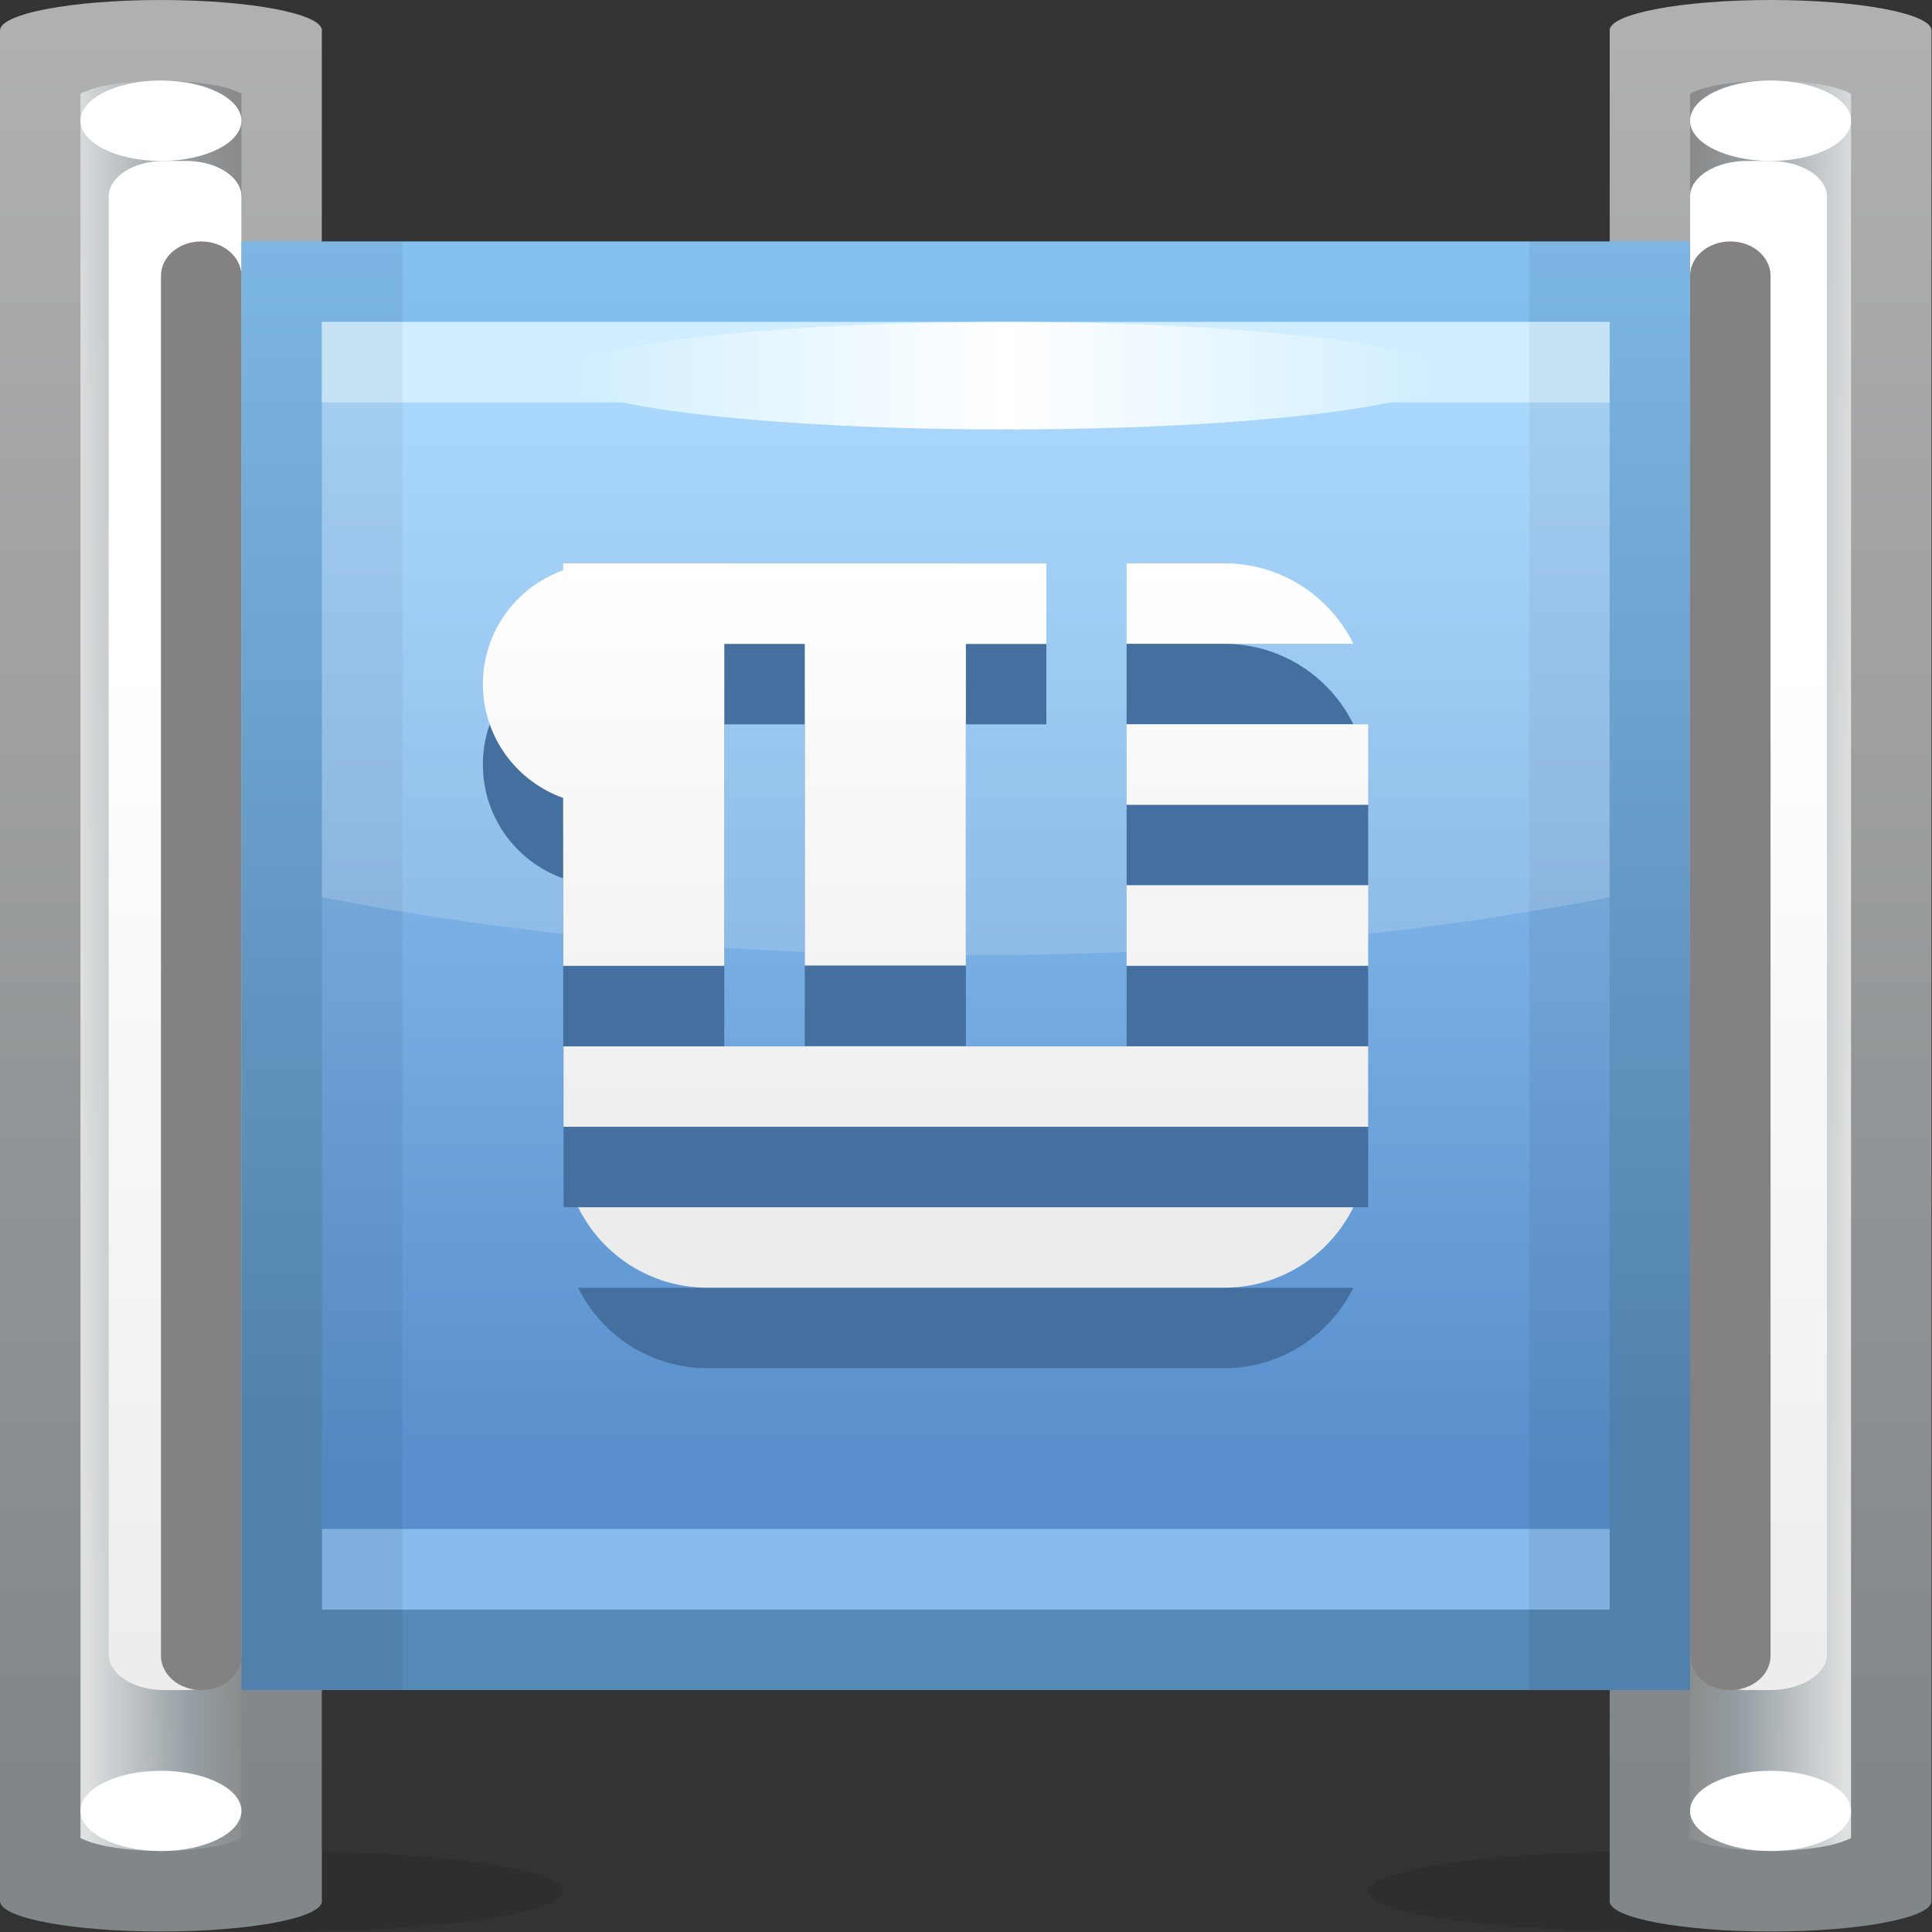 <?xml version="1.0" encoding="UTF-8" standalone="no"?>
<!-- Created with Inkscape (http://www.inkscape.org/) -->

<svg
   xmlns:dc="http://purl.org/dc/elements/1.1/"
   xmlns:cc="http://creativecommons.org/ns#"
   xmlns:rdf="http://www.w3.org/1999/02/22-rdf-syntax-ns#"
   xmlns:svg="http://www.w3.org/2000/svg"
   xmlns="http://www.w3.org/2000/svg"
   xmlns:sodipodi="http://sodipodi.sourceforge.net/DTD/sodipodi-0.dtd"
   xmlns:inkscape="http://www.inkscape.org/namespaces/inkscape"
   width="24"
   height="24"
   id="svg2"
   version="1.1"
   inkscape:version="0.48.3.1 r9886"
   sodipodi:docname="24.svg">
  <rect width="100%" height="100%" fill="#333333" stroke="none"/>
  <defs
     id="defs4">
    <linearGradient
       gradientTransform="translate(9.75,6.75)"
       y2="6"
       x2="0"
       y1="0"
       x1="0"
       gradientUnits="userSpaceOnUse"
       id="LinearGradient_9-18">
      <stop
         id="stop149627"
         stop-color="#ececec"
         offset="0" />
      <stop
         id="stop149629"
         stop-color="#ffffff"
         offset="1" />
    </linearGradient>
    <linearGradient
       gradientTransform="translate(5.336,14.572)"
       y2="0"
       x2="8.079"
       y1="0"
       x1="0"
       gradientUnits="userSpaceOnUse"
       id="LinearGradient_8-905">
      <stop
         id="stop149620"
         stop-color="#c7ebff"
         offset="0" />
      <stop
         id="stop149622"
         stop-color="#ffffff"
         offset="0.5" />
      <stop
         id="stop149624"
         stop-color="#c7ebff"
         offset="1" />
    </linearGradient>
    <linearGradient
       gradientTransform="matrix(0,-1,1,0,8.279,15)"
       y2="0"
       x2="10.667"
       y1="0"
       x1="0"
       gradientUnits="userSpaceOnUse"
       id="LinearGradient_7-22">
      <stop
         id="stop149615"
         stop-color="#9ed4ff"
         offset="0" />
      <stop
         id="stop149617"
         stop-color="#588fcc"
         offset="1" />
    </linearGradient>
    <linearGradient
       gradientTransform="matrix(0,-1,1,0,8.603,15.75)"
       y2="0"
       x2="11.095"
       y1="0"
       x1="0"
       gradientUnits="userSpaceOnUse"
       id="LinearGradient_6-15">
      <stop
         id="stop149610"
         stop-color="#84c1f1"
         offset="0" />
      <stop
         id="stop149612"
         stop-color="#5589b6"
         offset="1" />
    </linearGradient>
    <linearGradient
       gradientTransform="matrix(-0.015,1,-1,-0.004,16.844,2.558)"
       y2="0"
       x2="13.904"
       y1="0"
       x1="0"
       gradientUnits="userSpaceOnUse"
       id="LinearGradient_5-70">
      <stop
         id="stop149603"
         stop-color="#ededed"
         offset="0" />
      <stop
         id="stop149605"
         stop-color="#ffffff"
         offset="0.667" />
      <stop
         id="stop149607"
         stop-color="#ffffff"
         offset="1" />
    </linearGradient>
    <linearGradient
       gradientTransform="matrix(-1,0.011,-0.008,-1,17.25,8.13)"
       y2="0"
       x2="1.5"
       y1="0"
       x1="0"
       gradientUnits="userSpaceOnUse"
       id="LinearGradient_4-61">
      <stop
         id="stop149596"
         stop-color="#dee0e1"
         offset="0" />
      <stop
         id="stop149598"
         stop-color="#949da2"
         offset="0.667" />
      <stop
         id="stop149600"
         stop-color="#8b8b8b"
         offset="1" />
    </linearGradient>
    <linearGradient
       gradientTransform="matrix(0,-1,1,0,16.412,17.716)"
       y2="0"
       x2="16.3"
       y1="0"
       x1="0"
       gradientUnits="userSpaceOnUse"
       id="LinearGradient_3-12">
      <stop
         id="stop149591"
         stop-color="#b0b0b0"
         offset="0" />
      <stop
         id="stop149593"
         stop-color="#818689"
         offset="1" />
    </linearGradient>
    <linearGradient
       gradientTransform="matrix(0.014,1,-1,0.004,1.189,2.558)"
       y2="0"
       x2="13.904"
       y1="0"
       x1="0"
       gradientUnits="userSpaceOnUse"
       id="LinearGradient_2-29">
      <stop
         id="stop149584"
         stop-color="#ededed"
         offset="0" />
      <stop
         id="stop149586"
         stop-color="#ffffff"
         offset="0.667" />
      <stop
         id="stop149588"
         stop-color="#ffffff"
         offset="1" />
    </linearGradient>
    <linearGradient
       gradientTransform="matrix(1,0.011,-0.008,1,0.75,8.13)"
       y2="0"
       x2="1.5"
       y1="0"
       x1="0"
       gradientUnits="userSpaceOnUse"
       id="LinearGradient_1-35">
      <stop
         id="stop149577"
         stop-color="#dee0e1"
         offset="0" />
      <stop
         id="stop149579"
         stop-color="#949da2"
         offset="0.667" />
      <stop
         id="stop149581"
         stop-color="#8b8b8b"
         offset="1" />
    </linearGradient>
    <linearGradient
       gradientTransform="matrix(0,-1,1,0,1.588,17.716)"
       y2="0"
       x2="16.3"
       y1="0"
       x1="0"
       gradientUnits="userSpaceOnUse"
       id="LinearGradient-90">
      <stop
         id="stop149572"
         stop-color="#b0b0b0"
         offset="0" />
      <stop
         id="stop149574"
         stop-color="#818689"
         offset="1" />
    </linearGradient>
  </defs>
  <sodipodi:namedview
     id="base"
     pagecolor="#ffffff"
     bordercolor="#666666"
     borderopacity="1.0"
     inkscape:pageopacity="0.0"
     inkscape:pageshadow="2"
     inkscape:zoom="16.312111"
     inkscape:cx="12.1755"
     inkscape:cy="11.918271"
     inkscape:document-units="px"
     inkscape:current-layer="layer1"
     showgrid="false"
     inkscape:snap-global="false"
     inkscape:window-width="875"
     inkscape:window-height="593"
     inkscape:window-x="507"
     inkscape:window-y="329"
     inkscape:window-maximized="0" />
  <g
     inkscape:label="Layer 1"
     inkscape:groupmode="layer"
     id="layer1"
     transform="translate(0,-1028.362)">
    <g
       style="fill-rule:evenodd;stroke-width:0.501;stroke-linejoin:bevel;overflow:visible"
       id="g149770"
       transform="matrix(1.333,0,0,1.333,0,1028.362)">
      <g
         transform="scale(1,-1)"
         font-size="16"
         id="Document"
         style="font-size:16px;fill:none;stroke:#000000;font-family:Times New Roman">
        <g
           transform="translate(0,-18)"
           id="Spread">
          <g
             id="MouseOff">
            <g
               id="Group"
               style="stroke:none">
              <g
                 id="Group_1">
                <g
                   stroke-miterlimit="79.84"
                   id="Group_2">
                  <path
                     id="path149637"
                     d="M 2.625,0.75 C 4.074,0.75 5.25,0.582 5.25,0.375 5.25,0.168 4.074,0 2.625,0 1.176,0 0,0.168 0,0.375 0,0.582 1.176,0.75 2.625,0.75 z"
                     inkscape:connector-curvature="0"
                     style="fill:#191919;fill-opacity:0.2;marker-start:none;marker-end:none" />
                  <path
                     style="fill:url(#LinearGradient-90);marker-start:none;marker-end:none"
                     id="path149639"
                     d="M 0,0.283 0,17.716 C 0,17.873 0.672,18 1.499,18 2.327,18 3,17.873 3,17.716 c 0,0 -10e-4,0 -10e-4,-0.001 l 0,-17.431 C 2.999,0.283 3,0.283 3,0.283 3,0.126 2.327,0 1.499,0 0.673,0 0.001,0.126 0,0.283 z"
                     inkscape:connector-curvature="0" />
                  <path
                     style="fill:url(#LinearGradient_1-35);marker-start:none;marker-end:none"
                     id="path149641"
                     d="M 0.965,0.8 C 0.887,0.817 0.828,0.837 0.787,0.854 L 0.75,0.87 l 0,16.258 0.037,0.017 c 0.041,0.017 0.1,0.037 0.178,0.055 0.145,0.028 0.33,0.05 0.535,0.05 0.205,0 0.389,-0.022 0.535,-0.05 0.078,-0.018 0.137,-0.038 0.177,-0.055 L 2.25,17.128 2.25,0.87 2.212,0.854 C 2.172,0.837 2.113,0.817 2.035,0.8 1.889,0.771 1.705,0.75 1.5,0.75 1.296,0.75 1.11,0.771 0.965,0.8 z"
                     inkscape:connector-curvature="0" />
                  <path
                     style="fill:url(#LinearGradient_2-29);marker-start:none;marker-end:none"
                     id="path149643"
                     d="m 1.013,16.169 0,-13.585 C 1.013,2.399 1.244,2.25 1.526,2.25 l 0.212,0 c 0.281,0 0.512,0.149 0.512,0.334 l 0,13.585 c 0,0.182 -0.231,0.331 -0.512,0.331 l -0.212,0 c -0.282,0 -0.513,-0.149 -0.513,-0.331 z"
                     inkscape:connector-curvature="0" />
                  <path
                     id="path149645"
                     d="M 1.5,15.429 1.5,2.57 C 1.5,2.394 1.667,2.25 1.875,2.25 l 0,0 c 0.207,0 0.375,0.144 0.375,0.32 l 0,12.859 c 0,0.177 -0.168,0.321 -0.375,0.321 l 0,0 C 1.667,15.75 1.5,15.606 1.5,15.429 z"
                     inkscape:connector-curvature="0"
                     style="fill:#838181;marker-start:none;marker-end:none" />
                  <path
                     id="path149647"
                     d="m 1.5,17.25 c 0.414,0 0.75,-0.168 0.75,-0.375 0,-0.207 -0.336,-0.375 -0.75,-0.375 -0.414,0 -0.75,0.168 -0.75,0.375 0,0.207 0.336,0.375 0.75,0.375 z"
                     inkscape:connector-curvature="0"
                     style="fill:#ffffff;marker-start:none;marker-end:none" />
                  <path
                     id="path149649"
                     d="M 1.5,1.498 C 1.914,1.498 2.25,1.33 2.25,1.124 2.25,0.918 1.914,0.75 1.5,0.75 1.086,0.75 0.75,0.918 0.75,1.124 0.75,1.33 1.086,1.498 1.5,1.498 z"
                     inkscape:connector-curvature="0"
                     style="fill:#ffffff;marker-start:none;marker-end:none" />
                </g>
                <g
                   stroke-miterlimit="79.84"
                   id="Group_3">
                  <path
                     id="path149652"
                     d="M 15.375,0.75 C 13.926,0.75 12.75,0.582 12.75,0.375 12.75,0.168 13.926,0 15.375,0 16.824,0 18,0.168 18,0.375 18,0.582 16.824,0.75 15.375,0.75 z"
                     inkscape:connector-curvature="0"
                     style="fill:#191919;fill-opacity:0.2;marker-start:none;marker-end:none" />
                  <path
                     style="fill:url(#LinearGradient_3-12);marker-start:none;marker-end:none"
                     id="path149654"
                     d="m 18,0.283 0,17.433 C 18,17.873 17.328,18 16.501,18 15.673,18 15,17.873 15,17.716 c 0,0 10e-4,0 10e-4,-0.001 l 0,-17.431 C 15.001,0.283 15,0.283 15,0.283 15,0.126 15.673,0 16.501,0 17.327,0 17.999,0.126 18,0.283 z"
                     inkscape:connector-curvature="0" />
                  <path
                     style="fill:url(#LinearGradient_4-61);marker-start:none;marker-end:none"
                     id="path149656"
                     d="m 17.035,0.8 c 0.078,0.017 0.137,0.037 0.178,0.054 l 0.037,0.016 0,16.258 -0.037,0.017 c -0.041,0.017 -0.1,0.037 -0.178,0.055 -0.145,0.028 -0.33,0.05 -0.535,0.05 -0.205,0 -0.389,-0.022 -0.535,-0.05 -0.078,-0.018 -0.137,-0.038 -0.177,-0.055 l -0.038,-0.017 0,-16.258 0.038,-0.016 c 0.04,-0.017 0.099,-0.037 0.177,-0.054 0.146,-0.029 0.33,-0.05 0.535,-0.05 0.204,0 0.39,0.021 0.535,0.05 z"
                     inkscape:connector-curvature="0" />
                  <path
                     style="fill:url(#LinearGradient_5-70);marker-start:none;marker-end:none"
                     id="path149658"
                     d="m 17.025,16.169 0,-13.585 c 0,-0.185 -0.238,-0.334 -0.529,-0.334 l -0.218,0 c -0.29,0 -0.528,0.149 -0.528,0.334 l 0,13.585 c 0,0.182 0.238,0.331 0.528,0.331 l 0.218,0 c 0.291,0 0.529,-0.149 0.529,-0.331 z"
                     inkscape:connector-curvature="0" />
                  <path
                     id="path149660"
                     d="m 16.5,15.429 0,-12.859 c 0,-0.176 -0.167,-0.32 -0.375,-0.32 l 0,0 c -0.207,0 -0.375,0.144 -0.375,0.32 l 0,12.859 c 0,0.177 0.168,0.321 0.375,0.321 l 0,0 c 0.208,0 0.375,-0.144 0.375,-0.321 z"
                     inkscape:connector-curvature="0"
                     style="fill:#838181;marker-start:none;marker-end:none" />
                  <path
                     id="path149662"
                     d="m 16.5,17.25 c -0.414,0 -0.75,-0.168 -0.75,-0.375 0,-0.207 0.336,-0.375 0.75,-0.375 0.414,0 0.75,0.168 0.75,0.375 0,0.207 -0.336,0.375 -0.75,0.375 z"
                     inkscape:connector-curvature="0"
                     style="fill:#ffffff;marker-start:none;marker-end:none" />
                  <path
                     id="path149664"
                     d="m 16.5,1.498 c -0.414,0 -0.75,-0.168 -0.75,-0.374 0,-0.206 0.336,-0.374 0.75,-0.374 0.414,0 0.75,0.168 0.75,0.374 0,0.206 -0.336,0.374 -0.75,0.374 z"
                     inkscape:connector-curvature="0"
                     style="fill:#ffffff;marker-start:none;marker-end:none" />
                </g>
                <path
                   style="fill:url(#LinearGradient_6-15);stroke-width:0.14;marker-start:none;marker-end:none"
                   id="path149666"
                   stroke-miterlimit="79.84"
                   d="m 2.25,15.75 0,-13.5 13.5,0 0,13.5 -13.5,0 z"
                   inkscape:connector-curvature="0" />
                <path
                   style="fill:url(#LinearGradient_7-22);stroke-width:0.14;marker-start:none;marker-end:none"
                   id="path149668"
                   stroke-miterlimit="79.84"
                   d="M 3,3 3,15 15,15 15,3 3,3 z"
                   inkscape:connector-curvature="0" />
                <path
                   id="path149670"
                   stroke-miterlimit="79.84"
                   d="m 2.999,14.999 0,-0.749 12.001,0 0,0.749 -12.001,0 z"
                   inkscape:connector-curvature="0"
                   style="fill:#c7ebff;stroke-width:0.232;marker-start:none;marker-end:none" />
                <path
                   style="fill:url(#LinearGradient_8-905);stroke-width:0.232;marker-start:none;marker-end:none"
                   id="path149672"
                   stroke-miterlimit="79.84"
                   d="m 9.375,15 c 2.277,0 4.125,-0.225 4.125,-0.501 0,-0.276 -1.848,-0.501 -4.125,-0.501 -2.277,0 -4.125,0.225 -4.125,0.501 0,0.276 1.848,0.501 4.125,0.501 z"
                   inkscape:connector-curvature="0" />
                <path
                   id="path149674"
                   stroke-miterlimit="79.84"
                   d="M 3.001,3.751 3.001,3 15,3 l 0,0.751 -11.999,0 z"
                   inkscape:connector-curvature="0"
                   style="fill:#87bbeb;stroke-width:0.232;marker-start:none;marker-end:none" />
                <path
                   id="path149676"
                   stroke-miterlimit="79.84"
                   d="m 3.749,15.749 0,-13.499 -1.499,0 0,13.499 1.499,0 z"
                   inkscape:connector-curvature="0"
                   style="fill:#000000;fill-opacity:0.055;stroke-width:0.14;marker-start:none;marker-end:none" />
                <path
                   id="path149678"
                   stroke-miterlimit="79.84"
                   d="m 14.251,15.75 0,-13.501 1.499,0 0,13.501 -1.499,0 z"
                   inkscape:connector-curvature="0"
                   style="fill:#000000;fill-opacity:0.055;stroke-width:0.14;marker-start:none;marker-end:none" />
                <path
                   id="path149680"
                   stroke-miterlimit="79.84"
                   d="M 3,9.64 3,15 15,15 15,9.64 C 13.257,9.294 11.201,9.097 9,9.097 6.799,9.097 4.742,9.294 3,9.64 z"
                   inkscape:connector-curvature="0"
                   style="fill:#ffffff;fill-opacity:0.165;stroke-width:0.14;marker-start:none;marker-end:none" />
              </g>
              <g
                 stroke-miterlimit="79.84"
                 id="Group_4">
                <path
                   id="path149683"
                   d="m 5.388,5.999 7.224,0 C 12.393,5.555 11.936,5.25 11.409,5.25 l -4.817,0 c -0.528,0 -0.985,0.305 -1.204,0.749 z m -0.136,0.751 0,0.749 7.498,0 0,-0.749 -7.498,0 z M 5.249,8.249 5.248,9.814 C 4.812,9.969 4.5,10.385 4.5,10.875 c 0,0.489 0.312,0.905 0.748,1.06 L 5.249,12 l 4.502,-10e-4 0,-0.749 -0.75,0 0,-2.998 -1.501,0 0,2.998 -0.75,0 0,-3.001 -1.501,0 z m 5.25,10e-4 0,0.749 2.251,0 0,-0.749 -2.251,0 z m 0,1.501 0,0.749 2.251,0 0,-0.749 -2.251,0 z m 0,1.5 0,0.749 0.92,0 c 0.523,-0.003 0.976,-0.308 1.193,-0.749 l -2.113,0 z"
                   inkscape:connector-curvature="0"
                   style="fill:#446f9f;marker-start:none;marker-end:none" />
                <path
                   style="fill:url(#LinearGradient_9-18);marker-start:none;marker-end:none"
                   id="path149685"
                   d="m 5.388,6.749 7.224,0 C 12.393,6.305 11.936,6 11.409,6 L 6.592,6 C 6.064,6 5.607,6.305 5.388,6.749 z M 5.252,7.5 l 0,0.749 7.498,0 0,-0.749 -7.498,0 z M 5.249,8.999 5.248,10.564 C 4.812,10.719 4.5,11.135 4.5,11.625 c 0,0.489 0.312,0.905 0.748,1.06 l 10e-4,0.065 4.502,-10e-4 0,-0.749 -0.75,0 0,-2.998 -1.501,0 0,2.998 -0.75,0 0,-3.001 -1.501,0 z m 5.25,10e-4 0,0.749 2.251,0 0,-0.749 -2.251,0 z m 0,1.501 0,0.749 2.251,0 0,-0.749 -2.251,0 z m 0,1.5 0,0.749 0.92,0 c 0.523,-0.003 0.976,-0.308 1.193,-0.749 l -2.113,0 z"
                   inkscape:connector-curvature="0" />
              </g>
            </g>
          </g>
        </g>
      </g>
    </g>
  </g>
</svg>
